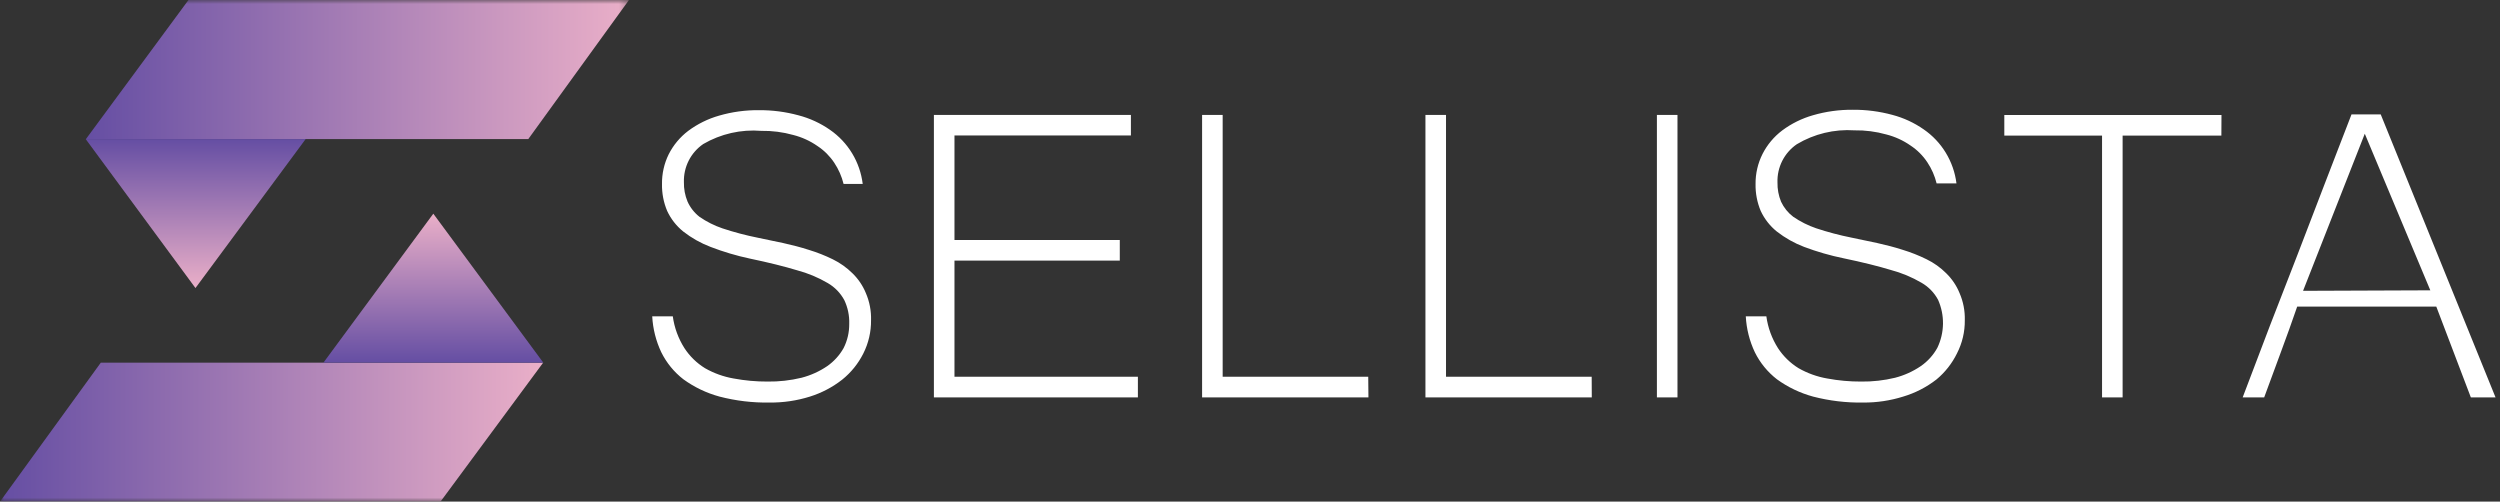 <svg width="309" height="62" viewBox="0 0 309 62" fill="none" xmlns="http://www.w3.org/2000/svg">
<rect x="0" y="0" width="309" height="62" fill="#333333" stroke="none"/>
<mask id="mask0_8656_3490" style="mask-type:luminance" maskUnits="userSpaceOnUse" x="0" y="0" width="78" height="62">
<path d="M77.742 0H0V62H77.742V0Z" fill="white"/>
</mask>
<g mask="url(#mask0_8656_3490)">
<path d="M23.295 0H77.742L65.294 17.191H10.618L23.295 0Z" fill="url(#paint0_linear_8656_3490)"/>
<path d="M10.592 17.191H37.777L24.159 35.603L10.592 17.191Z" fill="url(#paint1_linear_8656_3490)"/>
<path d="M54.447 62H0L12.461 44.822H67.137L54.447 62Z" fill="url(#paint2_linear_8656_3490)"/>
<path d="M67.15 44.822H39.977L53.557 26.41L67.15 44.822Z" fill="url(#paint3_linear_8656_3490)"/>
</g>
<path d="M95.123 49.755C93.035 49.791 90.952 49.543 88.931 49.018C87.326 48.581 85.814 47.858 84.468 46.882C83.314 45.989 82.379 44.846 81.734 43.537C81.076 42.145 80.696 40.638 80.615 39.1H83.158C83.348 40.498 83.838 41.838 84.595 43.029C85.25 44.033 86.118 44.879 87.138 45.508C88.234 46.134 89.43 46.564 90.673 46.78C92.061 47.04 93.47 47.168 94.882 47.161C96.29 47.18 97.696 47.022 99.065 46.691C100.2 46.398 101.275 45.912 102.244 45.254C103.076 44.673 103.767 43.913 104.266 43.029C104.737 42.099 104.976 41.07 104.965 40.028C104.999 39.014 104.79 38.007 104.355 37.091C103.882 36.218 103.178 35.492 102.32 34.993C101.127 34.292 99.844 33.758 98.506 33.403C96.954 32.933 95.022 32.45 92.707 31.966C91.044 31.613 89.411 31.129 87.825 30.517C86.609 30.054 85.468 29.411 84.443 28.61C83.596 27.924 82.917 27.055 82.459 26.067C82.018 25.017 81.802 23.886 81.823 22.748C81.805 21.475 82.088 20.216 82.65 19.073C83.225 17.936 84.051 16.944 85.066 16.174C86.213 15.321 87.505 14.684 88.88 14.292C90.475 13.829 92.128 13.602 93.788 13.618C95.446 13.604 97.097 13.818 98.697 14.254C100.089 14.617 101.407 15.224 102.587 16.047C103.695 16.813 104.629 17.805 105.326 18.958C106.023 20.11 106.467 21.398 106.631 22.735H104.266C104.038 21.806 103.651 20.924 103.121 20.128C102.578 19.305 101.872 18.6 101.049 18.056C100.14 17.421 99.123 16.956 98.048 16.683C96.761 16.323 95.429 16.151 94.094 16.174C91.593 15.971 89.09 16.539 86.922 17.802C86.16 18.324 85.541 19.03 85.123 19.854C84.706 20.679 84.502 21.595 84.532 22.519C84.515 23.338 84.666 24.151 84.977 24.909C85.31 25.653 85.821 26.304 86.464 26.804C87.339 27.407 88.293 27.887 89.3 28.228C90.733 28.703 92.194 29.089 93.674 29.385L96.827 30.046C97.908 30.288 98.963 30.555 99.981 30.886C100.998 31.195 101.989 31.586 102.943 32.055C103.841 32.496 104.662 33.08 105.372 33.785C106.087 34.48 106.65 35.315 107.025 36.239C107.478 37.294 107.695 38.435 107.661 39.583C107.676 41.009 107.349 42.417 106.707 43.69C106.08 44.941 105.191 46.043 104.1 46.92C102.907 47.855 101.555 48.566 100.108 49.018C98.495 49.524 96.813 49.773 95.123 49.755ZM140.644 49.119H115.43V14.203H139.78V16.746H117.973V29.665H138.406V32.208H117.973V46.564H140.644V49.119ZM169.139 49.119H148.579V14.203H151.122V46.564H169.114L169.139 49.119ZM196.744 49.119H176.184V14.203H178.727V46.564H196.732L196.744 49.119ZM207.336 49.119H204.793V14.203H207.336V49.119ZM230.288 49.755C228.2 49.791 226.116 49.543 224.095 49.018C222.491 48.581 220.978 47.858 219.632 46.882C218.478 45.989 217.543 44.846 216.898 43.537C216.24 42.145 215.86 40.638 215.779 39.1H218.322C218.512 40.498 219.002 41.838 219.759 43.029C220.414 44.033 221.282 44.879 222.302 45.508C223.398 46.134 224.594 46.564 225.837 46.78C227.225 47.04 228.634 47.168 230.046 47.161C231.455 47.18 232.86 47.022 234.229 46.691C235.364 46.398 236.439 45.912 237.408 45.254C238.257 44.669 238.958 43.894 239.455 42.991C239.9 42.066 240.138 41.057 240.154 40.031C240.169 39.006 239.961 37.99 239.544 37.053C239.075 36.177 238.37 35.451 237.51 34.955C236.316 34.255 235.033 33.721 233.695 33.365C232.144 32.895 230.199 32.411 227.884 31.928C226.218 31.588 224.581 31.116 222.989 30.517C221.773 30.054 220.633 29.411 219.607 28.61C218.76 27.924 218.081 27.055 217.623 26.067C217.182 25.017 216.966 23.886 216.987 22.748C216.973 21.455 217.27 20.177 217.852 19.022C218.431 17.884 219.262 16.893 220.281 16.123C221.427 15.269 222.72 14.631 224.095 14.241C225.69 13.779 227.343 13.552 229.003 13.567C230.661 13.553 232.312 13.767 233.911 14.203C235.295 14.569 236.604 15.176 237.777 15.996C238.87 16.75 239.792 17.724 240.485 18.857C241.196 20.019 241.651 21.32 241.82 22.672H239.366C239.139 21.743 238.752 20.861 238.222 20.065C237.678 19.241 236.973 18.536 236.149 17.992C235.24 17.357 234.223 16.892 233.149 16.619C231.866 16.259 230.538 16.088 229.207 16.11C226.714 15.945 224.23 16.544 222.086 17.827C221.324 18.349 220.705 19.055 220.287 19.88C219.87 20.704 219.666 21.621 219.696 22.544C219.679 23.363 219.83 24.177 220.141 24.935C220.483 25.666 220.998 26.303 221.641 26.791C222.518 27.392 223.471 27.871 224.477 28.215C225.91 28.69 227.37 29.076 228.851 29.372L232.004 30.034C233.085 30.275 234.14 30.542 235.158 30.873C236.175 31.182 237.166 31.573 238.12 32.043C239.02 32.48 239.841 33.065 240.549 33.772C241.264 34.467 241.826 35.303 242.202 36.226C242.659 37.28 242.88 38.422 242.85 39.57C242.867 40.998 242.535 42.407 241.884 43.677C241.275 44.922 240.408 46.023 239.341 46.907C238.114 47.859 236.722 48.575 235.234 49.018C233.634 49.52 231.965 49.769 230.288 49.755ZM274.562 16.759H262.356V49.119H259.813V16.759H247.733V14.216H274.575L274.562 16.759ZM308.449 49.119H305.397L301.125 37.892H283.934C283.323 39.659 282.662 41.528 281.925 43.499L279.852 49.119H277.194L280.577 40.219C281.708 37.32 282.815 34.459 283.921 31.61C285.027 28.762 286.133 25.863 287.24 22.964C288.346 20.065 289.503 17.128 290.647 14.139H294.258L308.449 49.119ZM300.387 35.883L292.288 16.53L284.658 35.946L300.387 35.883Z" fill="white"/>
<defs>
<linearGradient id="paint0_linear_8656_3490" x1="10.592" y1="8.596" x2="77.742" y2="8.596" gradientUnits="userSpaceOnUse">
<stop stop-color="#654EA3"/>
<stop offset="1" stop-color="#EAAFC8"/>
</linearGradient>
<linearGradient id="paint1_linear_8656_3490" x1="24.184" y1="17.191" x2="24.184" y2="35.603" gradientUnits="userSpaceOnUse">
<stop stop-color="#654EA3"/>
<stop offset="1" stop-color="#EAAFC8"/>
</linearGradient>
<linearGradient id="paint2_linear_8656_3490" x1="0" y1="53.417" x2="67.15" y2="53.417" gradientUnits="userSpaceOnUse">
<stop stop-color="#654EA3"/>
<stop offset="1" stop-color="#EAAFC8"/>
</linearGradient>
<linearGradient id="paint3_linear_8656_3490" x1="53.557" y1="26.41" x2="53.557" y2="44.822" gradientUnits="userSpaceOnUse">
<stop stop-color="#EAAFC8"/>
<stop offset="1" stop-color="#654EA3"/>
</linearGradient>
</defs>
</svg>
